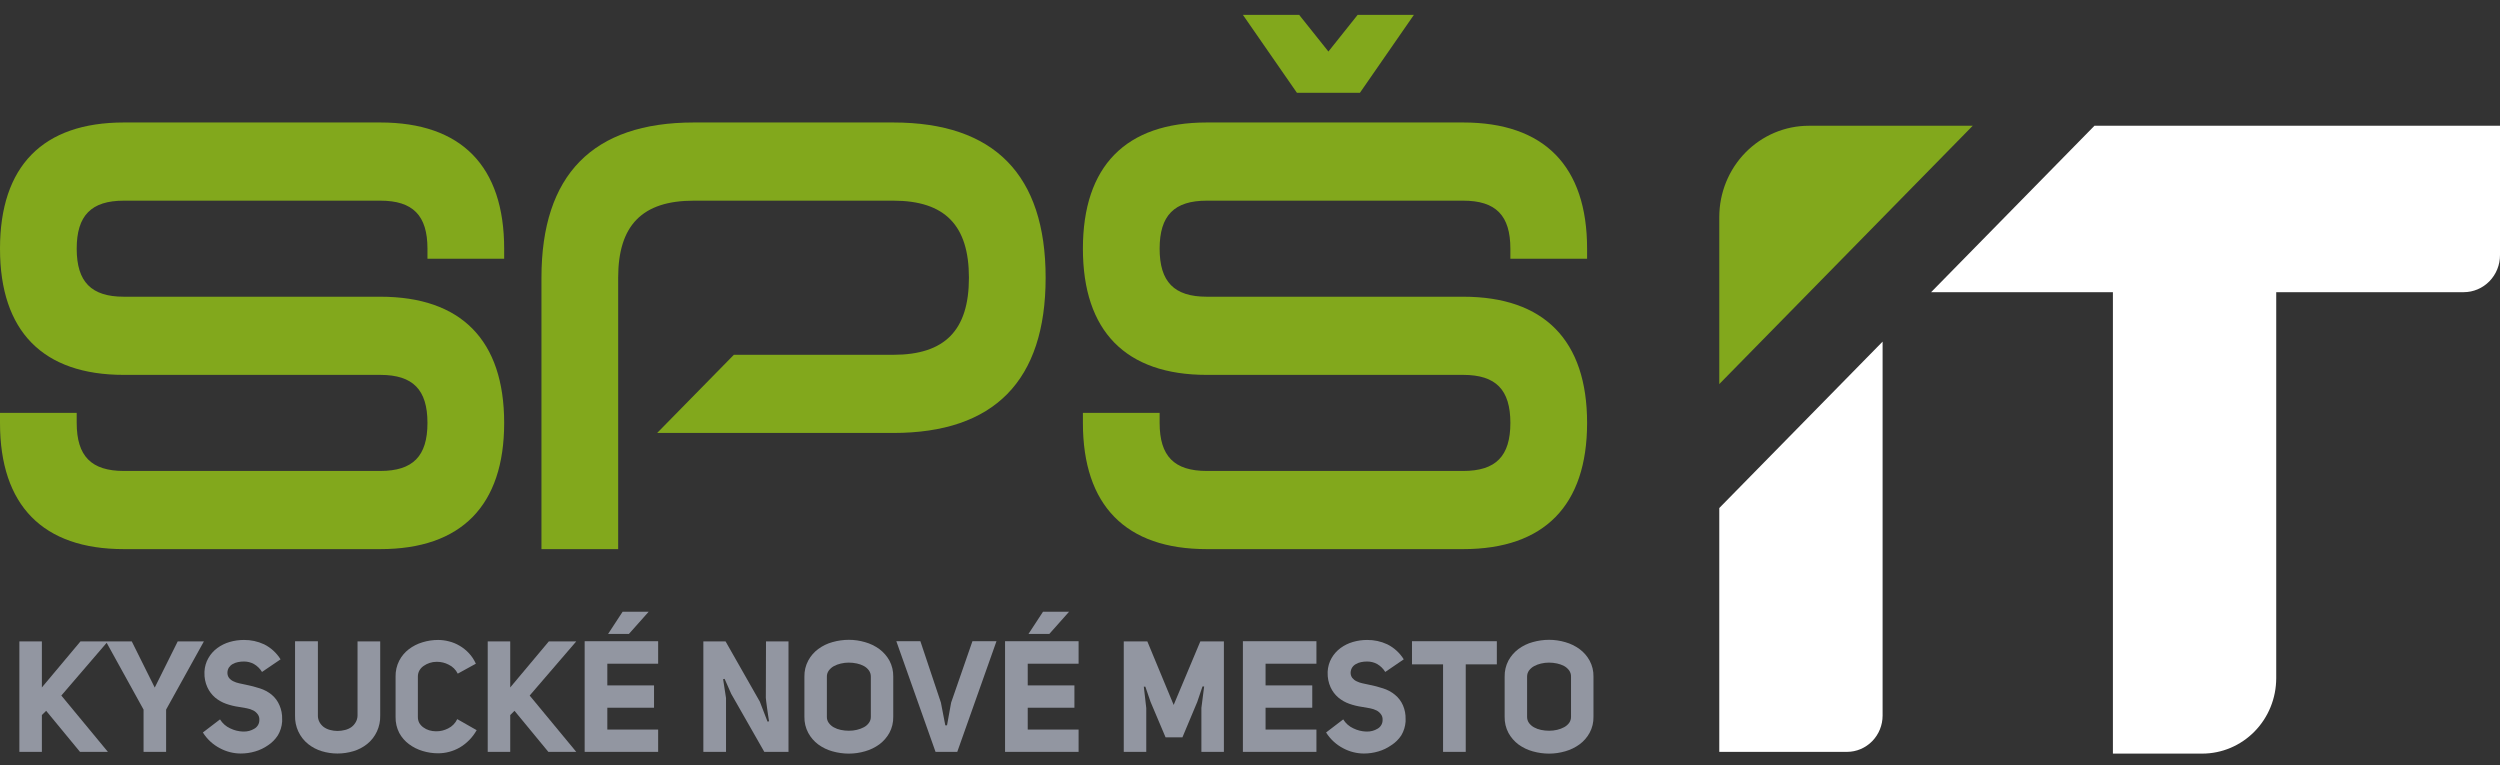 <svg width="147" height="45" viewBox="0 0 147 45" fill="none" xmlns="http://www.w3.org/2000/svg">
<rect x="0" y="0" width="147" height="45" fill="#333333" stroke="none"/>
<path d="M10.45 37.714L9.099 40.43L7.748 37.714H6.345H6.226H4.732L2.462 40.422V37.714H1.139V44.21H2.462V42.045L2.714 41.796L4.704 44.21H6.345L3.606 40.898L6.272 37.796L8.441 41.724V44.21H9.767V41.724L11.989 37.714H10.45Z" fill="#9296A1"/>
<path d="M15.976 40.849C15.769 40.682 15.534 40.556 15.283 40.477C15.018 40.39 14.749 40.32 14.476 40.266L14.07 40.179C13.948 40.155 13.829 40.114 13.718 40.058C13.621 40.012 13.535 39.944 13.466 39.86C13.399 39.768 13.366 39.654 13.373 39.539C13.376 39.436 13.406 39.336 13.461 39.249C13.517 39.166 13.591 39.097 13.678 39.049C13.773 38.993 13.877 38.954 13.985 38.933C14.103 38.908 14.224 38.896 14.345 38.897C14.549 38.896 14.75 38.946 14.93 39.044C15.125 39.156 15.289 39.317 15.406 39.511L16.497 38.769C16.261 38.389 15.926 38.084 15.53 37.886C15.158 37.713 14.754 37.625 14.345 37.629C14.061 37.628 13.779 37.668 13.506 37.747C13.247 37.822 13.002 37.941 12.783 38.102C12.569 38.257 12.389 38.458 12.256 38.69C12.114 38.936 12.034 39.215 12.022 39.501V39.555C12.012 39.849 12.071 40.142 12.193 40.41C12.299 40.644 12.454 40.85 12.647 41.016C12.84 41.176 13.059 41.3 13.294 41.383C13.536 41.468 13.785 41.529 14.038 41.565C14.199 41.591 14.358 41.617 14.511 41.647C14.649 41.672 14.782 41.717 14.907 41.781C15.007 41.836 15.093 41.913 15.159 42.007C15.222 42.094 15.254 42.201 15.25 42.31C15.255 42.419 15.231 42.528 15.178 42.623C15.125 42.719 15.047 42.797 14.953 42.849C14.765 42.962 14.55 43.02 14.333 43.016H14.287C14.025 43.007 13.768 42.942 13.531 42.826C13.286 42.715 13.079 42.531 12.937 42.3L11.929 43.07C12.177 43.466 12.525 43.787 12.937 43.999C13.312 44.2 13.73 44.305 14.154 44.307C14.442 44.307 14.729 44.266 15.005 44.184C15.275 44.106 15.53 43.983 15.761 43.822C15.991 43.671 16.188 43.472 16.338 43.239C16.484 42.995 16.57 42.718 16.59 42.433V42.284C16.599 42.007 16.546 41.732 16.437 41.478C16.335 41.233 16.177 41.018 15.976 40.849Z" fill="#9296A1"/>
<path d="M21.023 42.074C21.022 42.213 20.985 42.35 20.914 42.469C20.85 42.581 20.765 42.678 20.662 42.754C20.548 42.834 20.42 42.891 20.284 42.923C20.14 42.96 19.992 42.979 19.843 42.98C19.699 42.979 19.555 42.96 19.415 42.923C19.282 42.891 19.155 42.833 19.042 42.754C18.939 42.678 18.853 42.581 18.79 42.469C18.723 42.348 18.689 42.21 18.692 42.071V37.706H17.349V42.071C17.339 42.394 17.404 42.714 17.538 43.006C17.673 43.298 17.873 43.554 18.122 43.753C18.361 43.942 18.633 44.084 18.924 44.171C19.222 44.261 19.532 44.307 19.843 44.307C20.159 44.307 20.473 44.261 20.776 44.171C21.068 44.085 21.341 43.943 21.582 43.753C21.831 43.555 22.03 43.3 22.164 43.01C22.299 42.719 22.364 42.4 22.356 42.079V37.714H21.023V42.074Z" fill="#9296A1"/>
<path d="M26.345 42.834C26.135 42.942 25.904 42.999 25.669 43H25.634C25.498 43 25.363 42.98 25.233 42.941C25.11 42.904 24.994 42.846 24.891 42.769C24.796 42.702 24.716 42.614 24.656 42.513C24.597 42.402 24.568 42.279 24.571 42.153V39.786C24.569 39.659 24.6 39.534 24.661 39.424C24.724 39.315 24.81 39.223 24.913 39.154C25.02 39.079 25.137 39.02 25.261 38.98C25.393 38.936 25.531 38.914 25.669 38.915H25.702C25.937 38.915 26.168 38.971 26.377 39.08C26.611 39.19 26.801 39.377 26.916 39.611L27.98 39.026C27.878 38.796 27.74 38.586 27.569 38.404C27.409 38.233 27.226 38.087 27.025 37.97C26.832 37.855 26.623 37.768 26.405 37.714C26.196 37.658 25.981 37.63 25.765 37.629C25.451 37.628 25.138 37.675 24.838 37.768C24.549 37.854 24.278 37.992 24.036 38.176C23.802 38.356 23.609 38.586 23.472 38.851C23.326 39.14 23.253 39.461 23.26 39.786V42.153C23.253 42.482 23.327 42.807 23.477 43.098C23.617 43.356 23.81 43.579 24.044 43.753C24.288 43.935 24.56 44.072 24.85 44.158C25.145 44.248 25.452 44.294 25.76 44.294C26.201 44.294 26.635 44.179 27.02 43.961C27.44 43.716 27.788 43.362 28.028 42.934L26.886 42.284C26.774 42.526 26.582 42.72 26.345 42.834Z" fill="#9296A1"/>
<path d="M32.271 37.714L30.001 40.422V37.714H28.678V44.21H30.001V42.045L30.253 41.796L32.243 44.21H33.884L31.145 40.898L33.884 37.714H32.271Z" fill="#9296A1"/>
<path d="M36.61 35.97L35.756 37.275H36.98L38.142 35.97H36.61Z" fill="#9296A1"/>
<path d="M34.378 44.21H38.699V42.898H35.711V41.614H38.457V40.302H35.711V39.026H38.699V37.703H34.378V44.21Z" fill="#9296A1"/>
<path d="M45.031 41.036C45.035 41.108 45.042 41.18 45.054 41.252C45.069 41.36 45.084 41.48 45.102 41.619C45.12 41.758 45.14 41.896 45.162 42.04C45.185 42.184 45.203 42.297 45.22 42.412L45.13 42.43L44.678 41.257L42.663 37.714H41.357V44.21H42.69V41.044L42.519 39.935L42.607 39.917L42.995 40.797L44.941 44.21H46.364V37.714H45.041L45.031 41.036Z" fill="#9296A1"/>
<path d="M51.709 38.168C51.455 37.983 51.171 37.845 50.87 37.76C50.559 37.668 50.236 37.621 49.912 37.621C49.588 37.622 49.265 37.667 48.952 37.755C48.651 37.837 48.368 37.974 48.115 38.16C47.872 38.339 47.67 38.571 47.526 38.838C47.37 39.129 47.292 39.457 47.299 39.788V42.145C47.292 42.477 47.37 42.805 47.526 43.096C47.671 43.364 47.873 43.596 48.115 43.776C48.368 43.96 48.652 44.097 48.952 44.179C49.265 44.267 49.588 44.312 49.912 44.313C50.236 44.312 50.559 44.266 50.87 44.174C51.171 44.089 51.455 43.951 51.709 43.766C51.95 43.586 52.151 43.356 52.298 43.09C52.453 42.801 52.53 42.475 52.523 42.145V39.788C52.53 39.459 52.453 39.133 52.298 38.843C52.151 38.578 51.95 38.348 51.709 38.168ZM51.205 42.145C51.208 42.273 51.17 42.397 51.096 42.5C51.02 42.607 50.919 42.695 50.804 42.757C50.673 42.827 50.533 42.88 50.388 42.913C50.234 42.95 50.076 42.968 49.917 42.967C49.756 42.968 49.596 42.952 49.438 42.918C49.294 42.889 49.155 42.838 49.025 42.767C48.911 42.704 48.811 42.616 48.733 42.51C48.656 42.405 48.616 42.276 48.62 42.145V39.788C48.618 39.659 48.657 39.533 48.733 39.429C48.812 39.323 48.911 39.236 49.025 39.172C49.155 39.102 49.293 39.05 49.436 39.018C49.59 38.98 49.748 38.961 49.907 38.962C50.068 38.962 50.228 38.979 50.386 39.013C50.53 39.043 50.669 39.094 50.799 39.164C50.914 39.227 51.014 39.314 51.091 39.421C51.168 39.528 51.208 39.657 51.205 39.788V42.145Z" fill="#9296A1"/>
<path d="M55.927 41.311L55.685 42.651H55.584L55.325 41.311L54.118 37.703H52.704L55.01 44.21H56.287L58.593 37.703H57.179L55.927 41.311Z" fill="#9296A1"/>
<path d="M59.097 44.21H63.421V42.898H60.43V41.614H63.176V40.302H60.43V39.026H63.421V37.703H59.097V44.21Z" fill="#9296A1"/>
<path d="M60.475 37.275H61.7L62.861 35.97H61.329L60.475 37.275Z" fill="#9296A1"/>
<path d="M69.012 41.45L67.463 37.714H66.077V44.21H67.4V41.632L67.256 40.376H67.347L67.651 41.265L68.536 43.357H69.526L70.398 41.275L70.706 40.366H70.804L70.642 41.624V44.21H71.965V37.714H70.579L69.012 41.45Z" fill="#9296A1"/>
<path d="M73.082 44.21H77.406V42.898H74.415V41.614H77.161V40.302H74.415V39.026H77.406V37.703H73.082V44.21Z" fill="#9296A1"/>
<path d="M82.019 40.849C81.814 40.681 81.578 40.555 81.326 40.477C81.062 40.39 80.793 40.319 80.52 40.266C80.384 40.235 80.248 40.204 80.115 40.179C79.993 40.154 79.875 40.114 79.764 40.058C79.667 40.012 79.581 39.944 79.512 39.86C79.445 39.768 79.411 39.654 79.416 39.539C79.422 39.436 79.453 39.336 79.507 39.249C79.562 39.165 79.637 39.097 79.724 39.049C79.819 38.993 79.922 38.954 80.029 38.933C80.147 38.908 80.268 38.896 80.389 38.898C80.594 38.896 80.796 38.946 80.976 39.044C81.171 39.157 81.334 39.317 81.453 39.511L82.541 38.769C82.305 38.389 81.97 38.084 81.573 37.886C81.202 37.712 80.798 37.625 80.389 37.629C80.106 37.628 79.825 37.668 79.553 37.747C79.293 37.822 79.047 37.942 78.827 38.102C78.614 38.259 78.434 38.459 78.3 38.69C78.158 38.936 78.078 39.215 78.066 39.501V39.555C78.058 39.849 78.116 40.142 78.237 40.41C78.344 40.644 78.499 40.851 78.693 41.016C78.886 41.177 79.105 41.301 79.341 41.383C79.582 41.468 79.831 41.529 80.084 41.565C80.246 41.591 80.404 41.617 80.555 41.647C80.694 41.672 80.828 41.717 80.954 41.781C81.053 41.836 81.14 41.913 81.206 42.007C81.269 42.094 81.301 42.201 81.296 42.31C81.302 42.419 81.277 42.528 81.224 42.623C81.171 42.719 81.093 42.797 80.999 42.849C80.811 42.962 80.595 43.02 80.376 43.016H80.331C80.069 43.007 79.811 42.942 79.575 42.826C79.33 42.715 79.123 42.531 78.981 42.3L77.973 43.07C78.222 43.465 78.57 43.786 78.981 43.999C79.355 44.2 79.772 44.305 80.195 44.307C80.483 44.308 80.77 44.266 81.047 44.184C81.317 44.107 81.572 43.984 81.803 43.822C82.04 43.673 82.242 43.475 82.397 43.239C82.542 42.994 82.628 42.718 82.649 42.433V42.284C82.657 42.007 82.605 41.732 82.496 41.478C82.39 41.232 82.226 41.016 82.019 40.849Z" fill="#9296A1"/>
<path d="M83.025 39.064H84.852V44.21H86.185V39.064H88.014V37.703H83.025V39.064Z" fill="#9296A1"/>
<path d="M92.88 38.168C92.627 37.983 92.343 37.845 92.043 37.76C91.731 37.668 91.408 37.621 91.083 37.621C90.76 37.622 90.438 37.667 90.126 37.755C89.824 37.837 89.54 37.975 89.287 38.16C89.044 38.341 88.843 38.572 88.697 38.838C88.543 39.13 88.466 39.457 88.473 39.788V42.145C88.466 42.477 88.543 42.804 88.697 43.096C88.844 43.362 89.045 43.594 89.287 43.776C89.541 43.96 89.825 44.096 90.126 44.179C90.438 44.267 90.76 44.312 91.083 44.313C91.408 44.313 91.731 44.266 92.043 44.174C92.343 44.089 92.627 43.951 92.88 43.766C93.123 43.587 93.324 43.357 93.469 43.09C93.626 42.801 93.704 42.475 93.696 42.145V39.788C93.704 39.459 93.626 39.133 93.469 38.843C93.324 38.577 93.123 38.346 92.88 38.168ZM92.376 42.145C92.379 42.272 92.342 42.396 92.27 42.5C92.192 42.607 92.091 42.695 91.975 42.757C91.845 42.828 91.706 42.88 91.562 42.913C91.406 42.95 91.248 42.968 91.088 42.967C90.928 42.968 90.769 42.951 90.612 42.918C90.468 42.889 90.328 42.838 90.199 42.767C90.084 42.704 89.983 42.616 89.904 42.51C89.829 42.404 89.79 42.276 89.793 42.145V39.788C89.791 39.66 89.83 39.534 89.904 39.429C89.983 39.323 90.084 39.236 90.199 39.172C90.327 39.102 90.465 39.05 90.607 39.018C90.762 38.98 90.921 38.961 91.081 38.962C91.241 38.962 91.4 38.979 91.557 39.013C91.702 39.043 91.842 39.094 91.973 39.164C92.087 39.227 92.187 39.315 92.265 39.421C92.341 39.528 92.38 39.657 92.376 39.788V42.145Z" fill="#9296A1"/>
<path d="M101.094 44.21H108.603C109.158 44.209 109.691 43.984 110.083 43.584C110.476 43.184 110.697 42.642 110.697 42.076V20.087L101.094 29.872V44.21Z" fill="white"/>
<path d="M123.153 7.395L113.55 17.18H124.239V44.312H129.492C130.646 44.311 131.751 43.844 132.566 43.013C133.382 42.182 133.84 41.056 133.842 39.881V17.18H144.866C145.147 17.18 145.425 17.123 145.684 17.013C145.944 16.903 146.179 16.742 146.378 16.539C146.576 16.336 146.733 16.095 146.84 15.83C146.947 15.565 147.001 15.282 147 14.995V7.395H123.153Z" fill="white"/>
<path d="M79.963 5.457L83.138 0.873H79.83L78.111 3.03L76.39 0.873H73.082L76.259 5.457H79.963Z" fill="#82A81C"/>
<path d="M29.645 24.868C29.645 20.012 27.126 17.447 22.363 17.447H7.282C5.367 17.447 4.51 16.574 4.51 14.623C4.51 12.671 5.365 11.799 7.282 11.799H22.363C24.281 11.799 25.135 12.669 25.135 14.623V15.213H29.645V14.623C29.645 9.767 27.126 7.202 22.363 7.202H7.282C2.52 7.202 0 9.767 0 14.623C0 19.478 2.52 22.043 7.282 22.043H22.363C24.281 22.043 25.135 22.914 25.135 24.868C25.135 26.822 24.281 27.692 22.363 27.692H7.282C5.367 27.692 4.51 26.822 4.51 24.868V24.277H0V24.868C0 29.723 2.52 32.288 7.282 32.288H22.363C27.128 32.288 29.645 29.723 29.645 24.868Z" fill="#82A81C"/>
<path d="M61.483 16.33C61.483 10.273 58.459 7.202 52.525 7.202H40.795C34.851 7.202 31.838 10.284 31.838 16.33V32.288H36.348V16.33C36.348 13.249 37.762 11.799 40.795 11.799H52.525C55.549 11.799 56.973 13.239 56.973 16.33C56.973 19.422 55.559 20.862 52.525 20.862H43.151L38.641 25.458H52.525C58.459 25.458 61.483 22.387 61.483 16.33Z" fill="#82A81C"/>
<path d="M86.038 32.288C90.803 32.288 93.321 29.721 93.321 24.868C93.321 20.015 90.801 17.447 86.038 17.447H70.957C69.043 17.447 68.186 16.574 68.186 14.623C68.186 12.671 69.043 11.799 70.957 11.799H86.038C87.956 11.799 88.81 12.669 88.81 14.623V15.213H93.321V14.623C93.321 9.767 90.801 7.202 86.038 7.202H70.957C66.193 7.202 63.675 9.77 63.675 14.623C63.675 19.476 66.195 22.043 70.957 22.043H86.038C87.956 22.043 88.81 22.914 88.81 24.868C88.81 26.822 87.956 27.692 86.038 27.692H70.957C69.043 27.692 68.186 26.822 68.186 24.868V24.277H63.675V24.868C63.675 29.723 66.195 32.288 70.957 32.288H86.038Z" fill="#82A81C"/>
<path d="M101.094 12.754V22.583L115.996 7.395H106.353C104.959 7.396 103.622 7.961 102.636 8.966C101.65 9.971 101.096 11.333 101.094 12.754Z" fill="#82A81C"/>
</svg>
